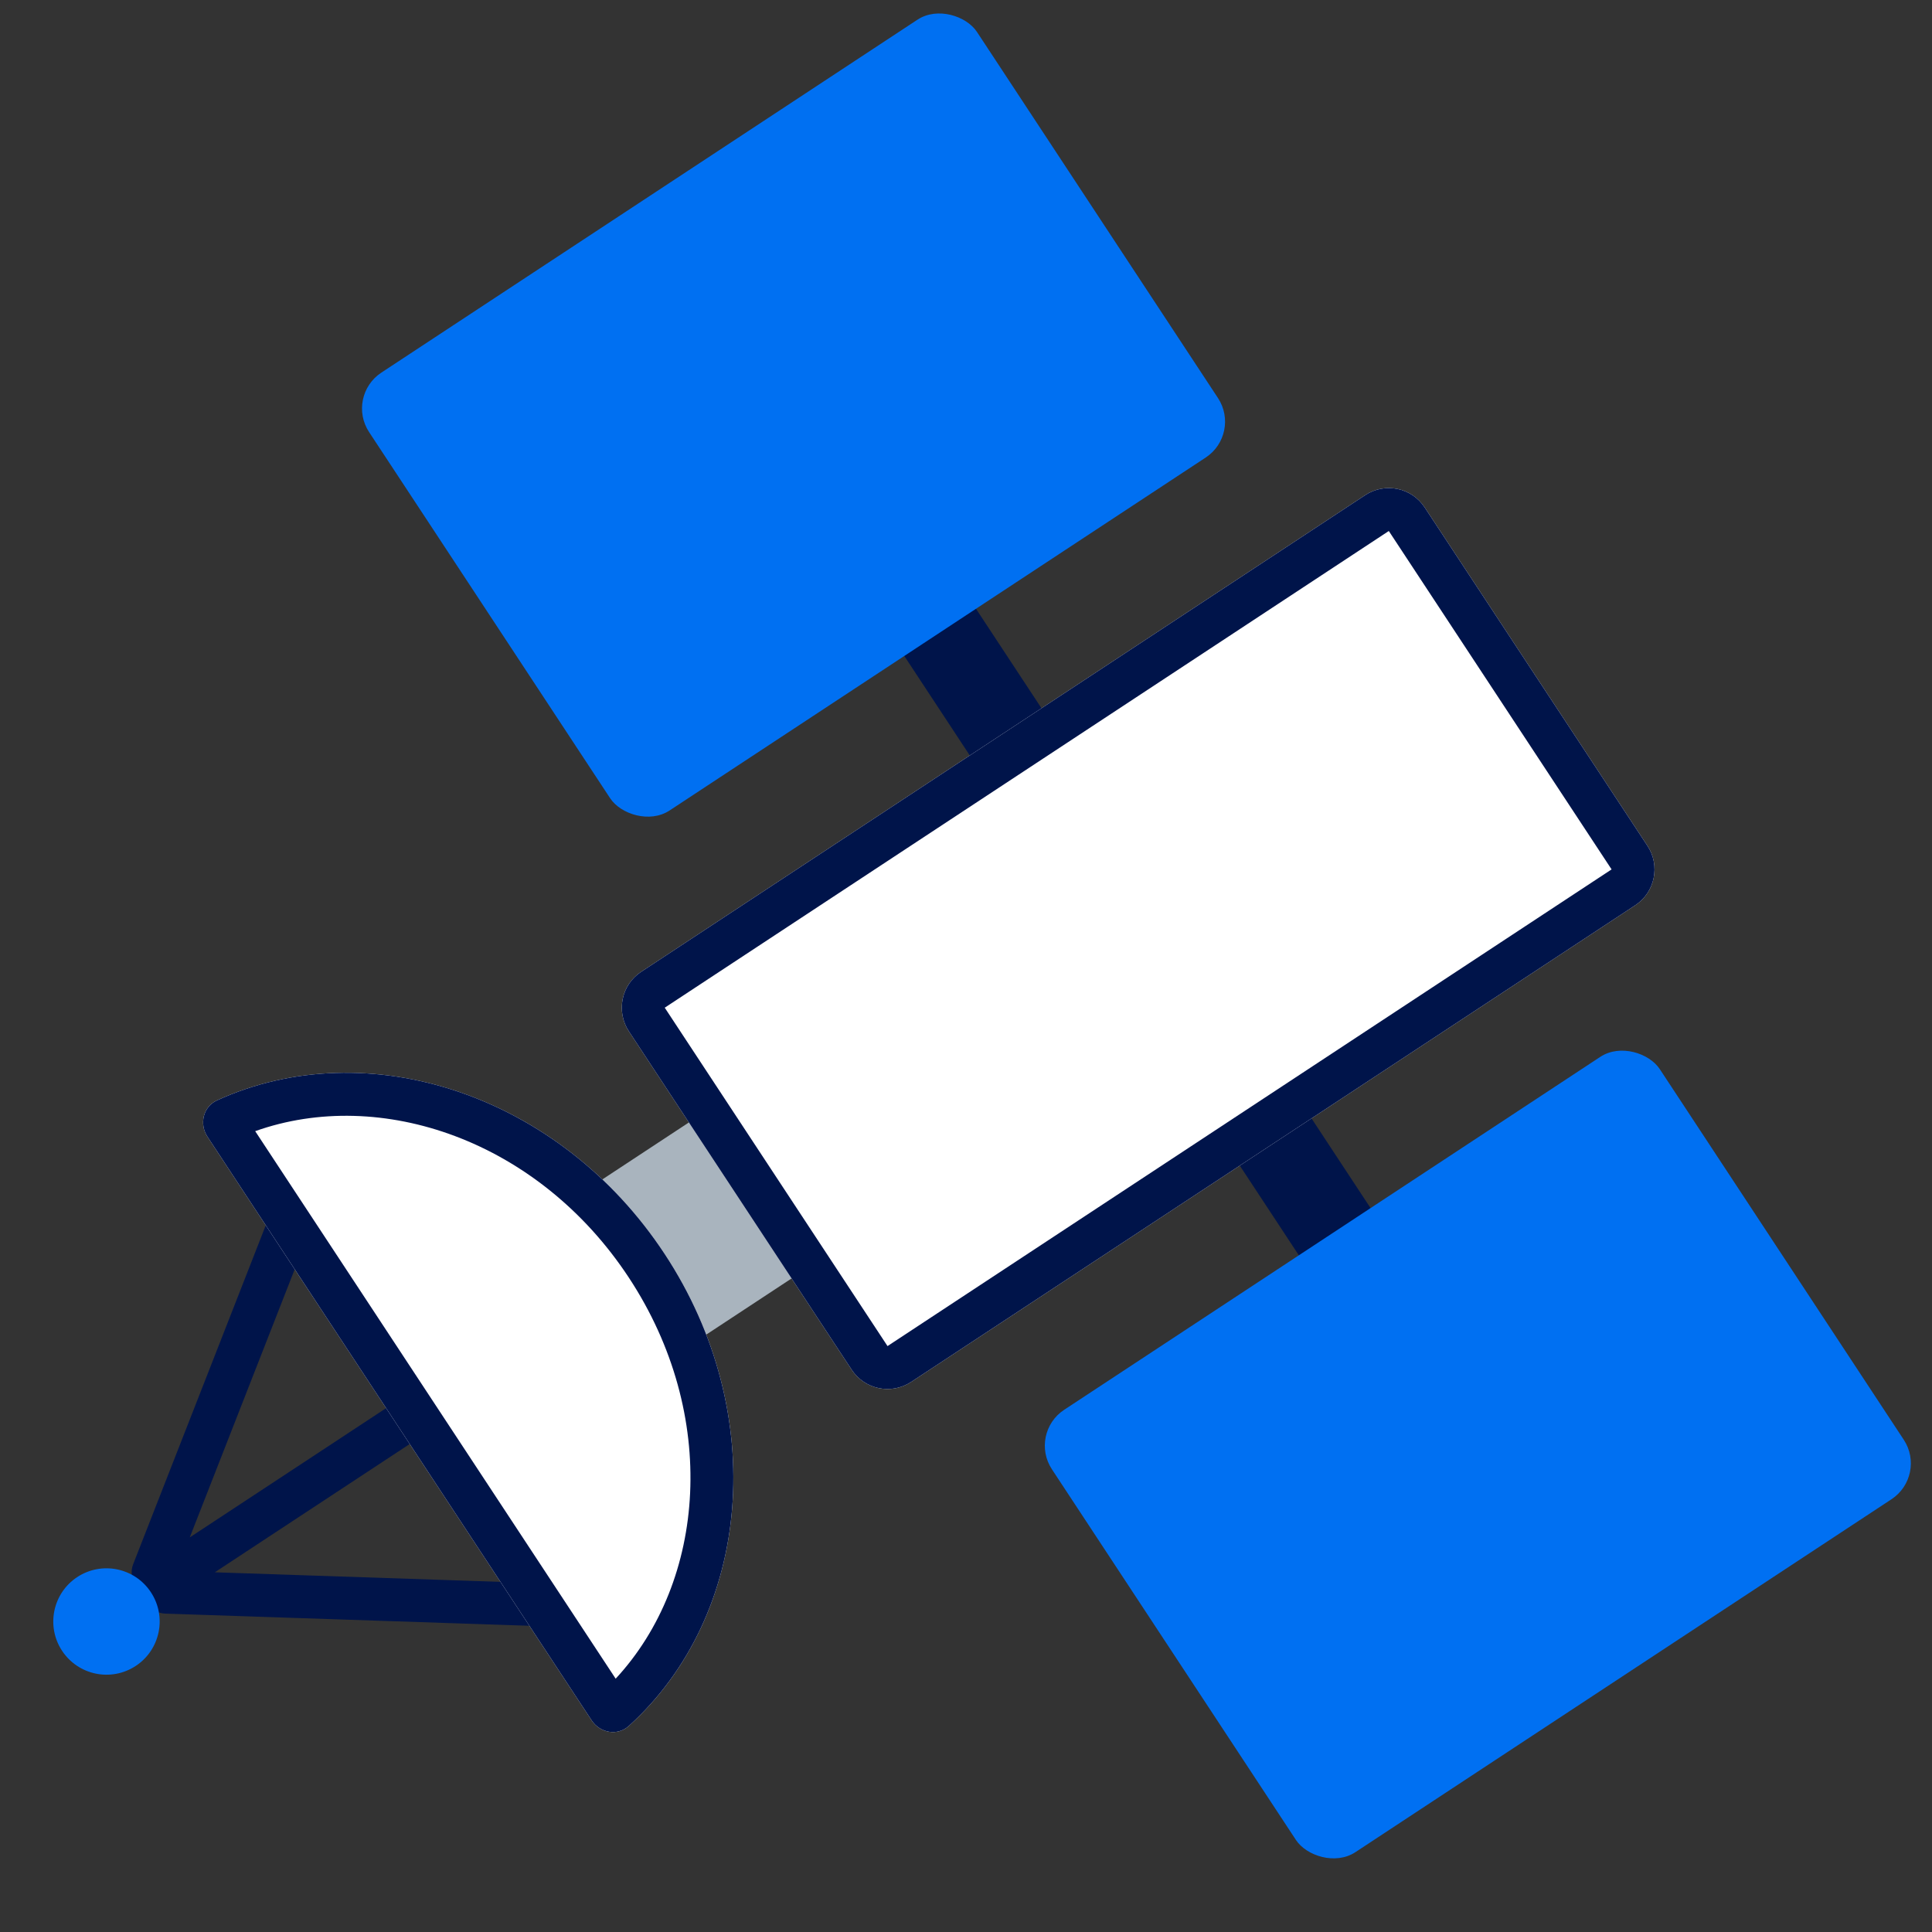 <svg width="45" height="45" viewBox="0 0 45 45" fill="none" xmlns="http://www.w3.org/2000/svg">
<rect x="0" y="0" width="45" height="45" fill="#333333" stroke="none"/>
<path fill-rule="evenodd" clip-rule="evenodd" d="M21.372 13.931C21.834 13.627 22.353 13.602 22.533 13.876L32.174 28.52C32.353 28.793 32.125 29.26 31.664 29.564C31.203 29.868 30.683 29.892 30.503 29.619L20.863 14.975C20.683 14.702 20.911 14.234 21.372 13.931Z" fill="#00144A"/>
<rect x="8.047" y="9.229" width="16.951" height="12.21" rx="1" transform="rotate(-33.358 8.047 9.229)" fill="#0070F2"/>
<rect x="23.951" y="33.387" width="16.951" height="12.336" rx="1" transform="rotate(-33.358 23.951 33.387)" fill="#0070F2"/>
<rect x="13.562" y="27.779" width="3.481" height="4.35" transform="rotate(-33.358 13.562 27.779)" fill="#A9B4BE"/>
<path d="M14.648 24.021C14.344 23.559 14.472 22.939 14.933 22.636L31.798 11.533C32.26 11.229 32.88 11.357 33.183 11.818L38.372 19.701C38.676 20.162 38.548 20.782 38.087 21.086L21.222 32.188C20.76 32.492 20.14 32.364 19.837 31.903L14.648 24.021Z" fill="white"/>
<path fill-rule="evenodd" clip-rule="evenodd" d="M32.348 12.368L15.483 23.471L20.672 31.353L37.537 20.25L32.348 12.368ZM14.933 22.636C14.472 22.939 14.344 23.559 14.648 24.021L19.837 31.903C20.14 32.364 20.76 32.492 21.222 32.188L38.087 21.086C38.548 20.782 38.676 20.162 38.372 19.701L33.183 11.818C32.88 11.357 32.26 11.229 31.798 11.533L14.933 22.636Z" fill="#00144A"/>
<path fill-rule="evenodd" clip-rule="evenodd" d="M7.045 27.728C7.302 27.828 7.429 28.119 7.329 28.376L4.42 35.809L9.339 32.571C9.477 32.48 9.712 32.593 9.864 32.824C10.016 33.054 10.027 33.315 9.889 33.406L5.003 36.622L12.922 36.887C13.198 36.896 13.414 37.127 13.405 37.403C13.396 37.679 13.165 37.895 12.889 37.886L3.845 37.584C3.767 37.581 3.694 37.561 3.629 37.527L3.452 37.644C3.314 37.734 3.079 37.621 2.927 37.391C2.775 37.16 2.764 36.899 2.902 36.808L3.072 36.697C3.058 36.612 3.067 36.523 3.1 36.438L6.397 28.011C6.498 27.754 6.788 27.627 7.045 27.728Z" fill="#00144A"/>
<path fill-rule="evenodd" clip-rule="evenodd" d="M13.781 40.071C13.977 40.367 14.383 40.439 14.646 40.201C17.503 37.614 17.93 32.927 15.482 29.208C13.034 25.489 8.56 24.029 5.054 25.63C4.731 25.778 4.637 26.18 4.832 26.476L13.781 40.071Z" fill="white"/>
<path fill-rule="evenodd" clip-rule="evenodd" d="M14.34 39.1C16.449 36.828 16.753 32.958 14.647 29.758C12.54 26.558 8.865 25.307 5.944 26.347L14.34 39.1ZM14.646 40.201C14.383 40.439 13.977 40.367 13.781 40.071L4.832 26.476C4.832 26.476 4.832 26.476 4.832 26.476C4.637 26.18 4.731 25.778 5.054 25.63C5.054 25.63 5.054 25.63 5.054 25.63C8.56 24.029 13.034 25.489 15.482 29.208C15.482 29.208 15.482 29.208 15.482 29.208C17.93 32.927 17.503 37.614 14.646 40.201C14.646 40.201 14.646 40.201 14.646 40.201Z" fill="#00144A"/>
<circle cx="2.48" cy="37.768" r="1.239" transform="rotate(-33.358 2.48 37.768)" fill="#0070F2"/>
</svg>
